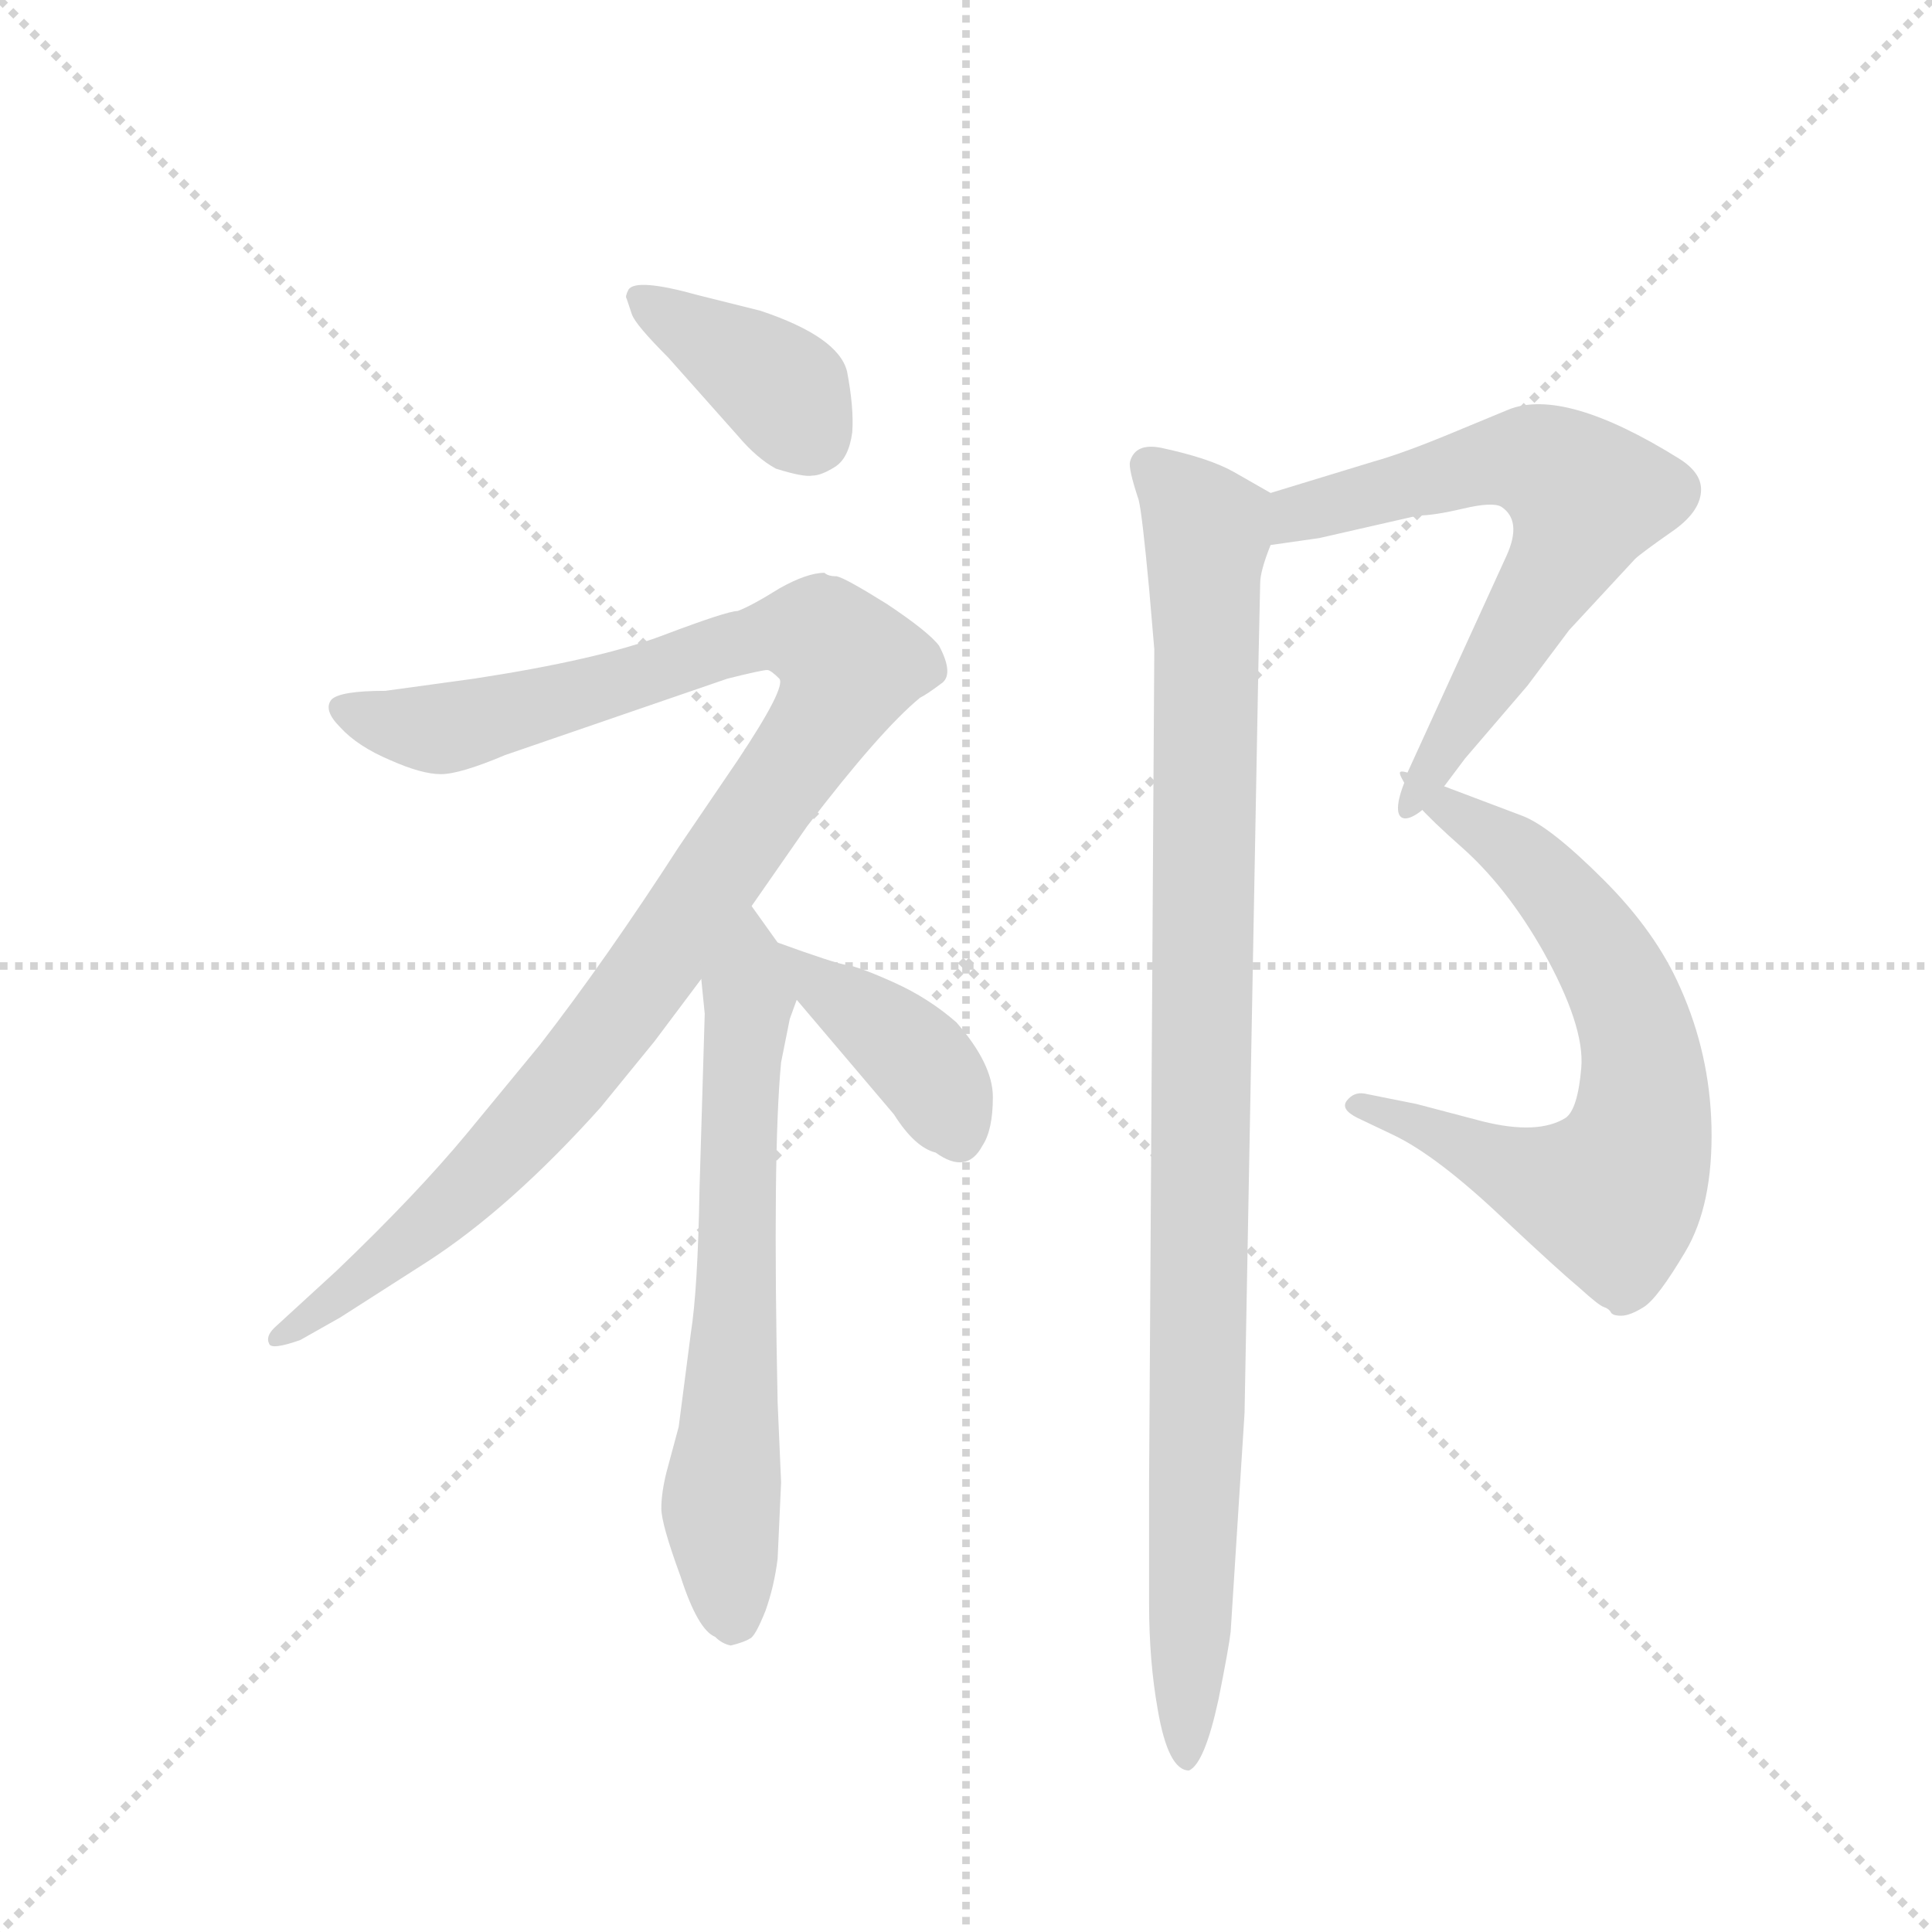 <svg version="1.1" viewBox="0 0 1024 1024" xmlns="http://www.w3.org/2000/svg">
  <g stroke="lightgray" stroke-dasharray="1,1" stroke-width="1" transform="scale(4, 4)">
    <line x1="0" y1="0" x2="256" y2="256"></line>
    <line x1="256" y1="0" x2="0" y2="256"></line>
    <line x1="128" y1="0" x2="128" y2="256"></line>
    <line x1="0" y1="128" x2="256" y2="128"></line>
  </g>
  <g transform="scale(0.92, -0.92) translate(60, -850)">
    <style type="text/css">
      
        @keyframes keyframes0 {
          from {
            stroke: blue;
            stroke-dashoffset: 384;
            stroke-width: 128;
          }
          56% {
            animation-timing-function: step-end;
            stroke: blue;
            stroke-dashoffset: 0;
            stroke-width: 128;
          }
          to {
            stroke: black;
            stroke-width: 1024;
          }
        }
        #make-me-a-hanzi-animation-0 {
          animation: keyframes0 0.562s both;
          animation-delay: 0s;
          animation-timing-function: linear;
        }
      
        @keyframes keyframes1 {
          from {
            stroke: blue;
            stroke-dashoffset: 1077;
            stroke-width: 128;
          }
          78% {
            animation-timing-function: step-end;
            stroke: blue;
            stroke-dashoffset: 0;
            stroke-width: 128;
          }
          to {
            stroke: black;
            stroke-width: 1024;
          }
        }
        #make-me-a-hanzi-animation-1 {
          animation: keyframes1 1.126s both;
          animation-delay: 0.562s;
          animation-timing-function: linear;
        }
      
        @keyframes keyframes2 {
          from {
            stroke: blue;
            stroke-dashoffset: 662;
            stroke-width: 128;
          }
          68% {
            animation-timing-function: step-end;
            stroke: blue;
            stroke-dashoffset: 0;
            stroke-width: 128;
          }
          to {
            stroke: black;
            stroke-width: 1024;
          }
        }
        #make-me-a-hanzi-animation-2 {
          animation: keyframes2 0.789s both;
          animation-delay: 1.689s;
          animation-timing-function: linear;
        }
      
        @keyframes keyframes3 {
          from {
            stroke: blue;
            stroke-dashoffset: 392;
            stroke-width: 128;
          }
          56% {
            animation-timing-function: step-end;
            stroke: blue;
            stroke-dashoffset: 0;
            stroke-width: 128;
          }
          to {
            stroke: black;
            stroke-width: 1024;
          }
        }
        #make-me-a-hanzi-animation-3 {
          animation: keyframes3 0.569s both;
          animation-delay: 2.478s;
          animation-timing-function: linear;
        }
      
        @keyframes keyframes4 {
          from {
            stroke: blue;
            stroke-dashoffset: 639;
            stroke-width: 128;
          }
          68% {
            animation-timing-function: step-end;
            stroke: blue;
            stroke-dashoffset: 0;
            stroke-width: 128;
          }
          to {
            stroke: black;
            stroke-width: 1024;
          }
        }
        #make-me-a-hanzi-animation-4 {
          animation: keyframes4 0.77s both;
          animation-delay: 3.047s;
          animation-timing-function: linear;
        }
      
        @keyframes keyframes5 {
          from {
            stroke: blue;
            stroke-dashoffset: 706;
            stroke-width: 128;
          }
          70% {
            animation-timing-function: step-end;
            stroke: blue;
            stroke-dashoffset: 0;
            stroke-width: 128;
          }
          to {
            stroke: black;
            stroke-width: 1024;
          }
        }
        #make-me-a-hanzi-animation-5 {
          animation: keyframes5 0.825s both;
          animation-delay: 3.817s;
          animation-timing-function: linear;
        }
      
        @keyframes keyframes6 {
          from {
            stroke: blue;
            stroke-dashoffset: 1013;
            stroke-width: 128;
          }
          77% {
            animation-timing-function: step-end;
            stroke: blue;
            stroke-dashoffset: 0;
            stroke-width: 128;
          }
          to {
            stroke: black;
            stroke-width: 1024;
          }
        }
        #make-me-a-hanzi-animation-6 {
          animation: keyframes6 1.074s both;
          animation-delay: 4.641s;
          animation-timing-function: linear;
        }
      
    </style>
    
      <path d="M 301 678 L 304 669 Q 306 663 325 644 L 365 599 Q 376 586 387 580 Q 403 575 408 576 Q 413 576 421 581 Q 429 586 431 601 Q 432 615 428 636 Q 423 656 378 671 L 342 680 Q 306 690 302 683 Q 300 679 301 678 Z" fill="lightgray"></path>
    
      <path d="M 373 328 L 405 374 Q 447 429 470 448 Q 474 450 482 456 Q 490 461 481 478 Q 475 486 451 502 Q 427 517 422 518 Q 417 518 415 520 Q 405 520 389 511 Q 373 501 365 498 Q 359 498 322 484 Q 285 470 213 459 L 162 452 Q 136 452 131 447 Q 126 441 136 431 Q 146 420 165 412 Q 183 404 194 404 Q 205 404 231 415 L 359 459 Q 379 464 382 464 Q 384 464 389 459 Q 393 454 365 412 L 331 362 Q 289 297 251 248 L 209 197 Q 180 162 134 118 L 98 85 Q 93 80 95 76 Q 96 72 113 78 L 136 91 L 186 123 Q 234 154 286 212 L 317 250 L 344 286 L 373 328 Z" fill="lightgray"></path>
    
      <path d="M 388 307 L 373 328 C 356 352 341 316 344 286 L 346 266 L 343 165 Q 342 107 338 82 L 331 28 L 324 2 Q 321 -10 321 -19 Q 321 -28 332 -58 Q 342 -89 352 -93 Q 356 -97 361 -98 Q 369 -96 372 -94 Q 375 -93 381 -78 Q 386 -64 388 -48 L 390 -4 L 388 42 Q 385 186 390 238 L 395 263 L 399 274 C 403 286 403 286 388 307 Z" fill="lightgray"></path>
    
      <path d="M 399 274 L 455 208 Q 467 189 479 186 Q 497 173 506 190 Q 512 199 512 218 Q 512 237 491 261 Q 475 275 455 284 Q 435 293 428 294 Q 421 295 388 307 C 363 316 380 297 399 274 Z" fill="lightgray"></path>
    
      <path d="M 672 536 L 700 540 L 757 553 Q 766 553 783 557 Q 800 561 805 558 Q 817 550 808 530 L 750 403 L 749 399 C 738 371 754 373 772 397 L 784 413 L 820 455 L 844 487 L 882 528 Q 885 531 905 545 Q 920 556 920 568 Q 920 578 907 586 Q 841 627 809 614 L 780 602 Q 749 589 731 584 L 672 566 C 643 557 642 532 672 536 Z" fill="lightgray"></path>
    
      <path d="M 749 399 Q 748 392 782 362 Q 808 339 829 302 Q 853 259 851 235 Q 849 211 842 206 Q 826 196 794 204 L 756 214 L 726 220 Q 720 221 716 216 Q 712 211 722 206 L 743 196 Q 768 184 806 148 Q 838 118 850 108 Q 861 98 864 97 Q 867 96 868 94 Q 869 92 874 92 Q 879 92 887 97 Q 895 102 911 129 Q 927 156 926 201 Q 925 243 908 281 Q 894 313 864 343 Q 833 374 817 380 L 772 397 C 744 408 744 408 749 399 Z" fill="lightgray"></path>
    
      <path d="M 672 566 L 651 578 Q 637 586 609 592 Q 594 595 591 584 Q 590 580 596 562 Q 598 554 602 511 L 605 476 L 602 -4 Q 602 -66 602 -74 Q 602 -107 607 -135 Q 613 -170 625 -170 Q 634 -166 642 -129 Q 648 -99 649 -90 L 653 -27 L 657 36 L 665 468 Q 666 513 666 514 Q 666 521 672 536 C 679 562 679 562 672 566 Z" fill="lightgray"></path>
    
    
      <clipPath id="make-me-a-hanzi-clip-0">
        <path d="M 301 678 L 304 669 Q 306 663 325 644 L 365 599 Q 376 586 387 580 Q 403 575 408 576 Q 413 576 421 581 Q 429 586 431 601 Q 432 615 428 636 Q 423 656 378 671 L 342 680 Q 306 690 302 683 Q 300 679 301 678 Z"></path>
      </clipPath>
      <path clip-path="url(#make-me-a-hanzi-clip-0)" d="M 307 679 L 388 628 L 406 601" fill="none" id="make-me-a-hanzi-animation-0" stroke-dasharray="256 512" stroke-linecap="round"></path>
    
      <clipPath id="make-me-a-hanzi-clip-1">
        <path d="M 373 328 L 405 374 Q 447 429 470 448 Q 474 450 482 456 Q 490 461 481 478 Q 475 486 451 502 Q 427 517 422 518 Q 417 518 415 520 Q 405 520 389 511 Q 373 501 365 498 Q 359 498 322 484 Q 285 470 213 459 L 162 452 Q 136 452 131 447 Q 126 441 136 431 Q 146 420 165 412 Q 183 404 194 404 Q 205 404 231 415 L 359 459 Q 379 464 382 464 Q 384 464 389 459 Q 393 454 365 412 L 331 362 Q 289 297 251 248 L 209 197 Q 180 162 134 118 L 98 85 Q 93 80 95 76 Q 96 72 113 78 L 136 91 L 186 123 Q 234 154 286 212 L 317 250 L 344 286 L 373 328 Z"></path>
      </clipPath>
      <path clip-path="url(#make-me-a-hanzi-clip-1)" d="M 139 442 L 202 431 L 394 486 L 415 483 L 430 467 L 410 427 L 263 222 L 182 140 L 99 80" fill="none" id="make-me-a-hanzi-animation-1" stroke-dasharray="949 1898" stroke-linecap="round"></path>
    
      <clipPath id="make-me-a-hanzi-clip-2">
        <path d="M 388 307 L 373 328 C 356 352 341 316 344 286 L 346 266 L 343 165 Q 342 107 338 82 L 331 28 L 324 2 Q 321 -10 321 -19 Q 321 -28 332 -58 Q 342 -89 352 -93 Q 356 -97 361 -98 Q 369 -96 372 -94 Q 375 -93 381 -78 Q 386 -64 388 -48 L 390 -4 L 388 42 Q 385 186 390 238 L 395 263 L 399 274 C 403 286 403 286 388 307 Z"></path>
      </clipPath>
      <path clip-path="url(#make-me-a-hanzi-clip-2)" d="M 373 320 L 355 -18 L 362 -85" fill="none" id="make-me-a-hanzi-animation-2" stroke-dasharray="534 1068" stroke-linecap="round"></path>
    
      <clipPath id="make-me-a-hanzi-clip-3">
        <path d="M 399 274 L 455 208 Q 467 189 479 186 Q 497 173 506 190 Q 512 199 512 218 Q 512 237 491 261 Q 475 275 455 284 Q 435 293 428 294 Q 421 295 388 307 C 363 316 380 297 399 274 Z"></path>
      </clipPath>
      <path clip-path="url(#make-me-a-hanzi-clip-3)" d="M 401 293 L 467 242 L 480 226 L 491 196" fill="none" id="make-me-a-hanzi-animation-3" stroke-dasharray="264 528" stroke-linecap="round"></path>
    
      <clipPath id="make-me-a-hanzi-clip-4">
        <path d="M 672 536 L 700 540 L 757 553 Q 766 553 783 557 Q 800 561 805 558 Q 817 550 808 530 L 750 403 L 749 399 C 738 371 754 373 772 397 L 784 413 L 820 455 L 844 487 L 882 528 Q 885 531 905 545 Q 920 556 920 568 Q 920 578 907 586 Q 841 627 809 614 L 780 602 Q 749 589 731 584 L 672 566 C 643 557 642 532 672 536 Z"></path>
      </clipPath>
      <path clip-path="url(#make-me-a-hanzi-clip-4)" d="M 678 544 L 699 558 L 812 586 L 831 582 L 854 564 L 837 522 L 766 409 L 755 400" fill="none" id="make-me-a-hanzi-animation-4" stroke-dasharray="511 1022" stroke-linecap="round"></path>
    
      <clipPath id="make-me-a-hanzi-clip-5">
        <path d="M 749 399 Q 748 392 782 362 Q 808 339 829 302 Q 853 259 851 235 Q 849 211 842 206 Q 826 196 794 204 L 756 214 L 726 220 Q 720 221 716 216 Q 712 211 722 206 L 743 196 Q 768 184 806 148 Q 838 118 850 108 Q 861 98 864 97 Q 867 96 868 94 Q 869 92 874 92 Q 879 92 887 97 Q 895 102 911 129 Q 927 156 926 201 Q 925 243 908 281 Q 894 313 864 343 Q 833 374 817 380 L 772 397 C 744 408 744 408 749 399 Z"></path>
      </clipPath>
      <path clip-path="url(#make-me-a-hanzi-clip-5)" d="M 755 398 L 819 355 L 866 296 L 886 240 L 884 193 L 869 161 L 837 166 L 723 213" fill="none" id="make-me-a-hanzi-animation-5" stroke-dasharray="578 1156" stroke-linecap="round"></path>
    
      <clipPath id="make-me-a-hanzi-clip-6">
        <path d="M 672 566 L 651 578 Q 637 586 609 592 Q 594 595 591 584 Q 590 580 596 562 Q 598 554 602 511 L 605 476 L 602 -4 Q 602 -66 602 -74 Q 602 -107 607 -135 Q 613 -170 625 -170 Q 634 -166 642 -129 Q 648 -99 649 -90 L 653 -27 L 657 36 L 665 468 Q 666 513 666 514 Q 666 521 672 536 C 679 562 679 562 672 566 Z"></path>
      </clipPath>
      <path clip-path="url(#make-me-a-hanzi-clip-6)" d="M 602 581 L 625 560 L 635 541 L 624 -163" fill="none" id="make-me-a-hanzi-animation-6" stroke-dasharray="885 1770" stroke-linecap="round"></path>
    
  </g>
</svg>